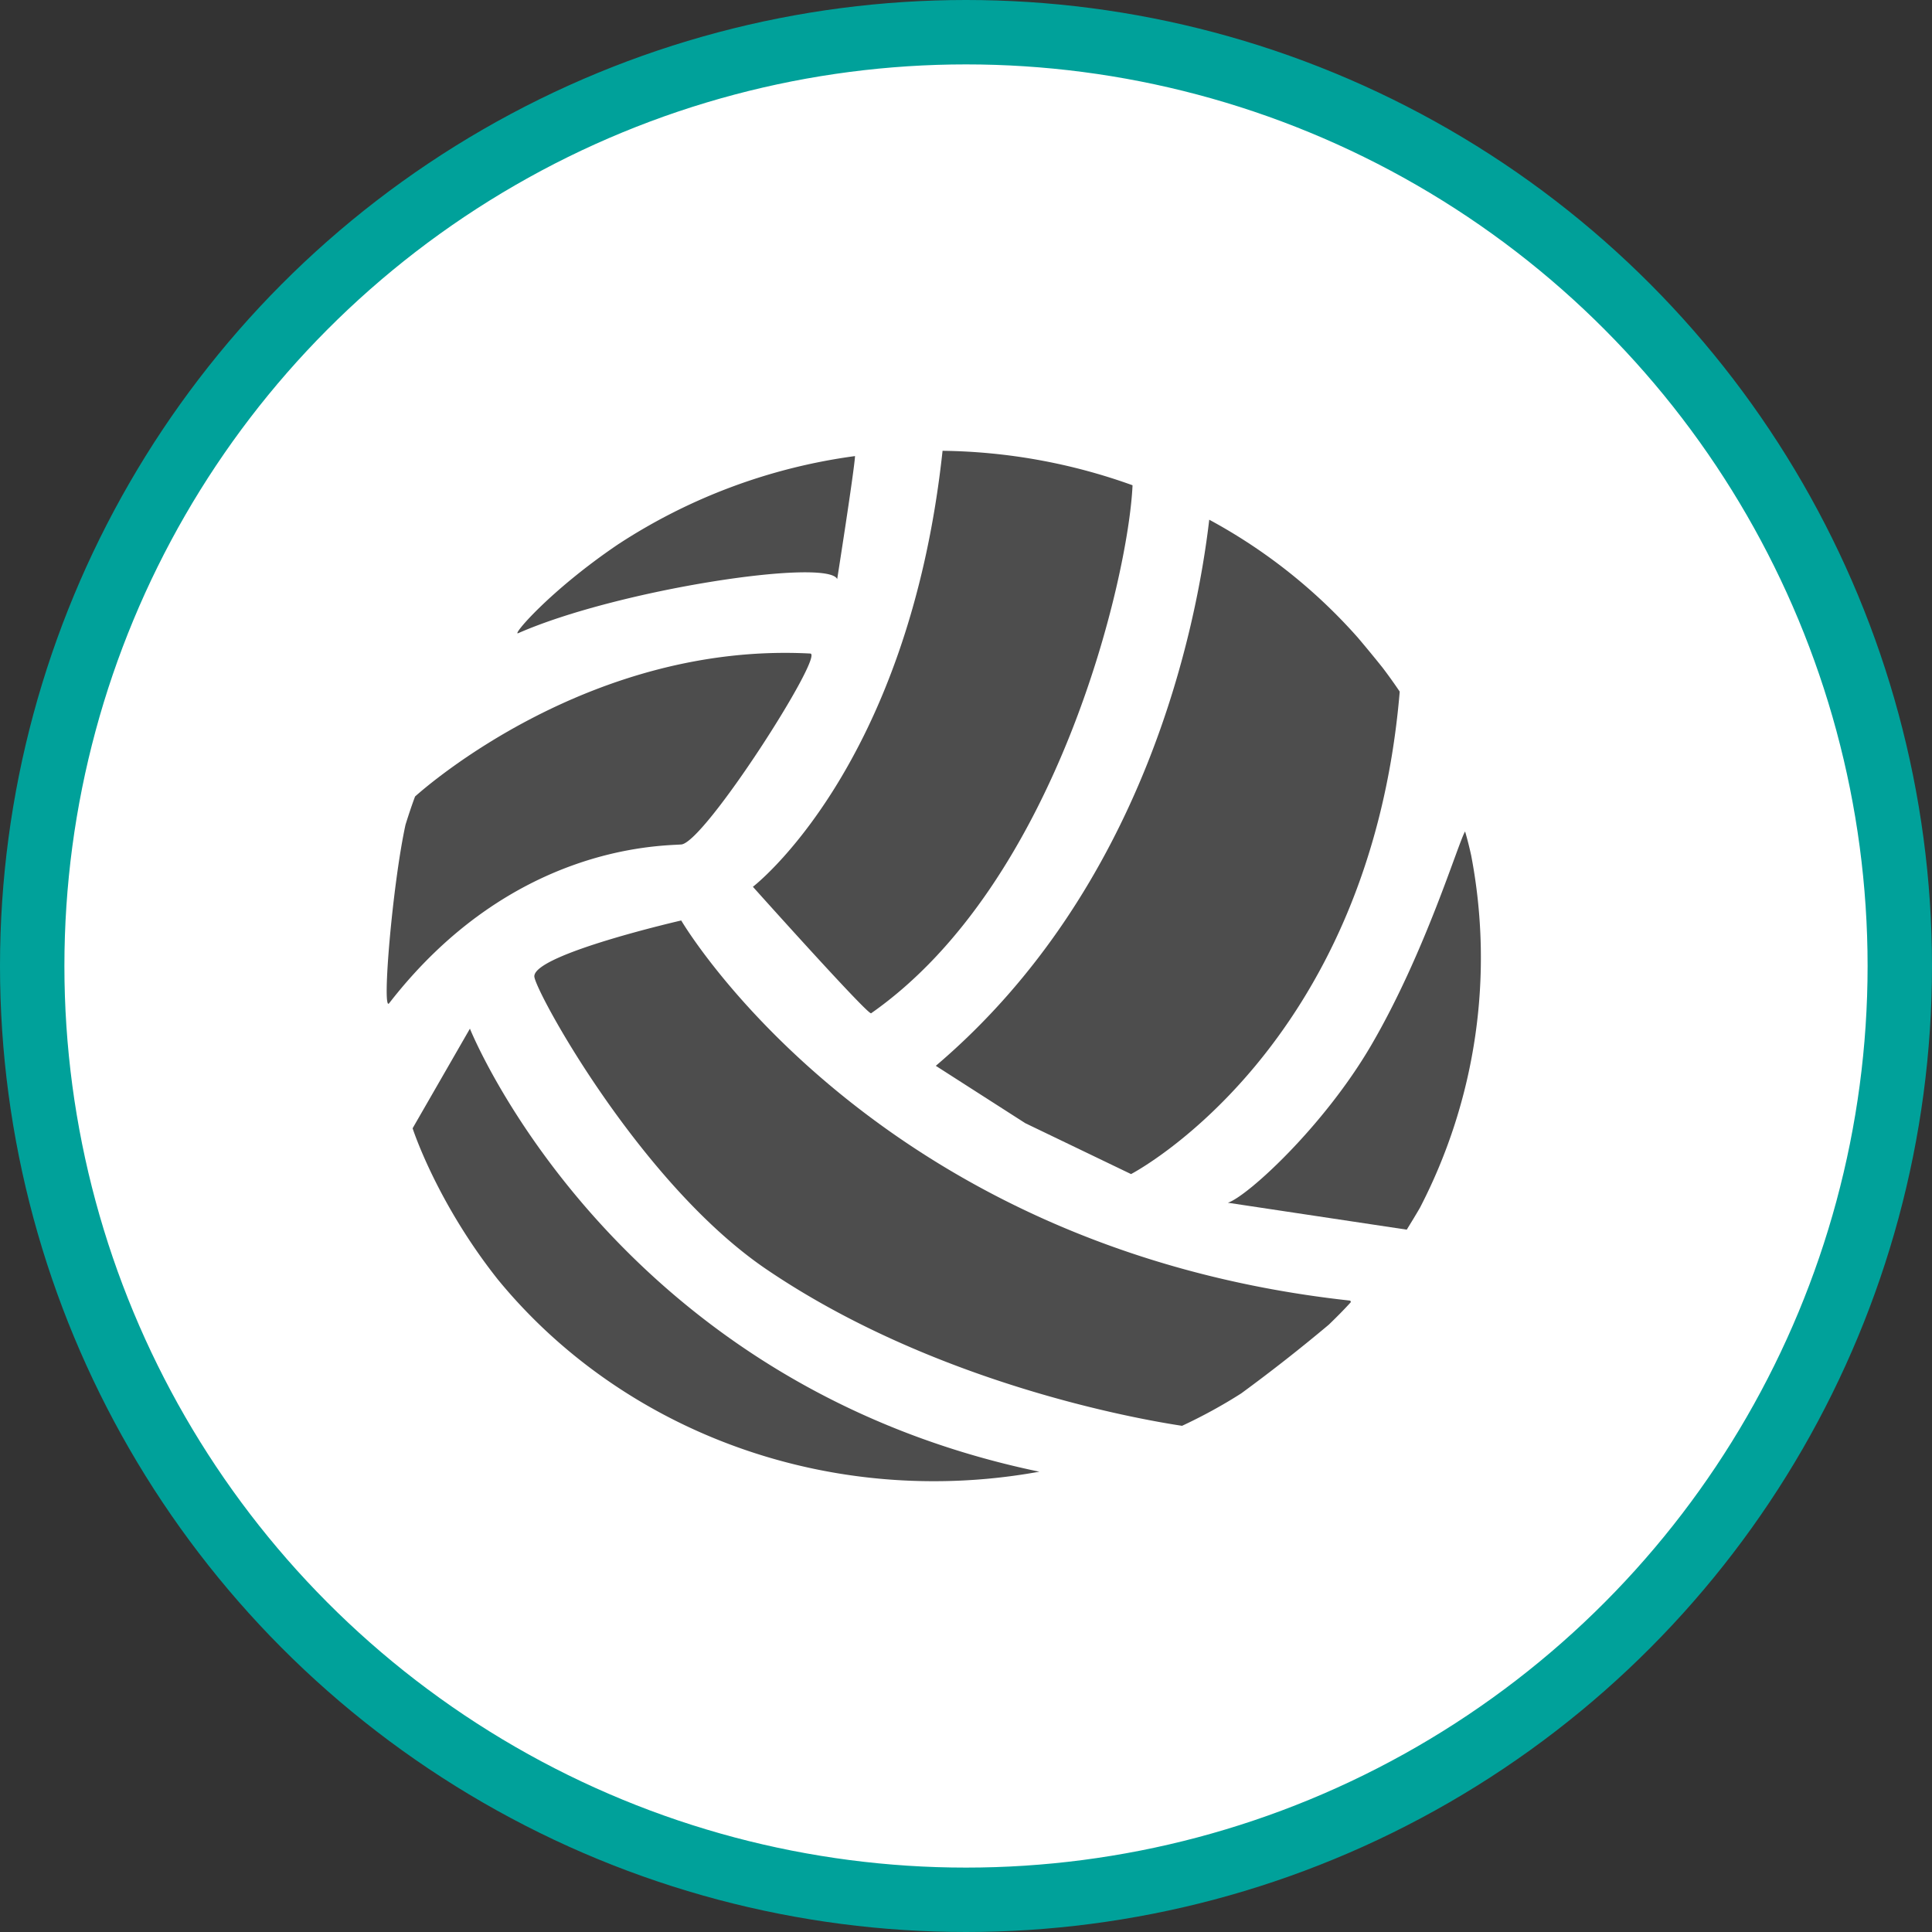 <svg xmlns="http://www.w3.org/2000/svg" width="30" height="30"><rect width="100%" height="100%" fill="#333333" stroke="none"/><circle style="isolation:auto;mix-blend-mode:normal;solid-color:#000;solid-opacity:1;marker:none" cx="15" cy="15" r="14.5" color="#000" overflow="visible" fill="#fff" fill-rule="evenodd" stroke="#00a19a"/><g fill="#4d4d4d"><path d="M8.047 9.832c1.558-.684 4.8-1.168 4.953-.84 0 0 .262-1.664.277-1.91a8.873 8.873 0 00-3.68 1.371c-1.062.719-1.66 1.426-1.55 1.379zm0 0M11.691 13.77s1.79 2 1.836 1.964c2.891-2.023 3.996-6.777 4.059-8.199A9.01 9.01 0 0014.636 7c-.53 4.922-2.945 6.77-2.945 6.77zm0 0M14.531 16.55l1.39.891 1.642.79s3.699-1.919 4.171-7.481v-.012a8.048 8.048 0 00-.265-.37 21.102 21.102 0 00-.387-.47 8.42 8.42 0 00-2.305-1.828c-.195 1.668-1 5.723-4.246 8.48zm0 0M22.844 13.281a5.726 5.726 0 00-.094-.37c-.102.16-.613 1.874-1.46 3.323-.74 1.266-1.927 2.348-2.224 2.442l2.778.418c.07-.114.14-.227.207-.344a8.44 8.44 0 00.793-5.469zm0 0"/><path d="M20.957 20.195c-7.402-.812-10.379-5.902-10.379-5.902s-2.281.523-2.281.867c0 .207 1.629 3.2 3.59 4.54 2.597 1.769 5.746 2.331 6.468 2.44.317-.148.625-.316.918-.503a26.076 26.076 0 001.36-1.067c.117-.113.23-.226.34-.347.004-.016 0-.024-.016-.028zm0 0M7.297 15.973l-.89 1.547s.366 1.14 1.323 2.347c1.622 1.98 4.125 3.137 6.778 3.133.547 0 1.094-.05 1.633-.148-.008 0-.016-.004-.024-.004-6.629-1.391-8.82-6.875-8.82-6.875zm0 0M6.043 15.578c1.894-2.441 4.176-2.441 4.535-2.465.363-.027 2.23-2.953 2.004-2.965-3.402-.18-5.953 2.055-6.137 2.22-.054.144-.101.288-.148.437-.203.93-.371 2.93-.254 2.773zm0 0"/></g></svg>